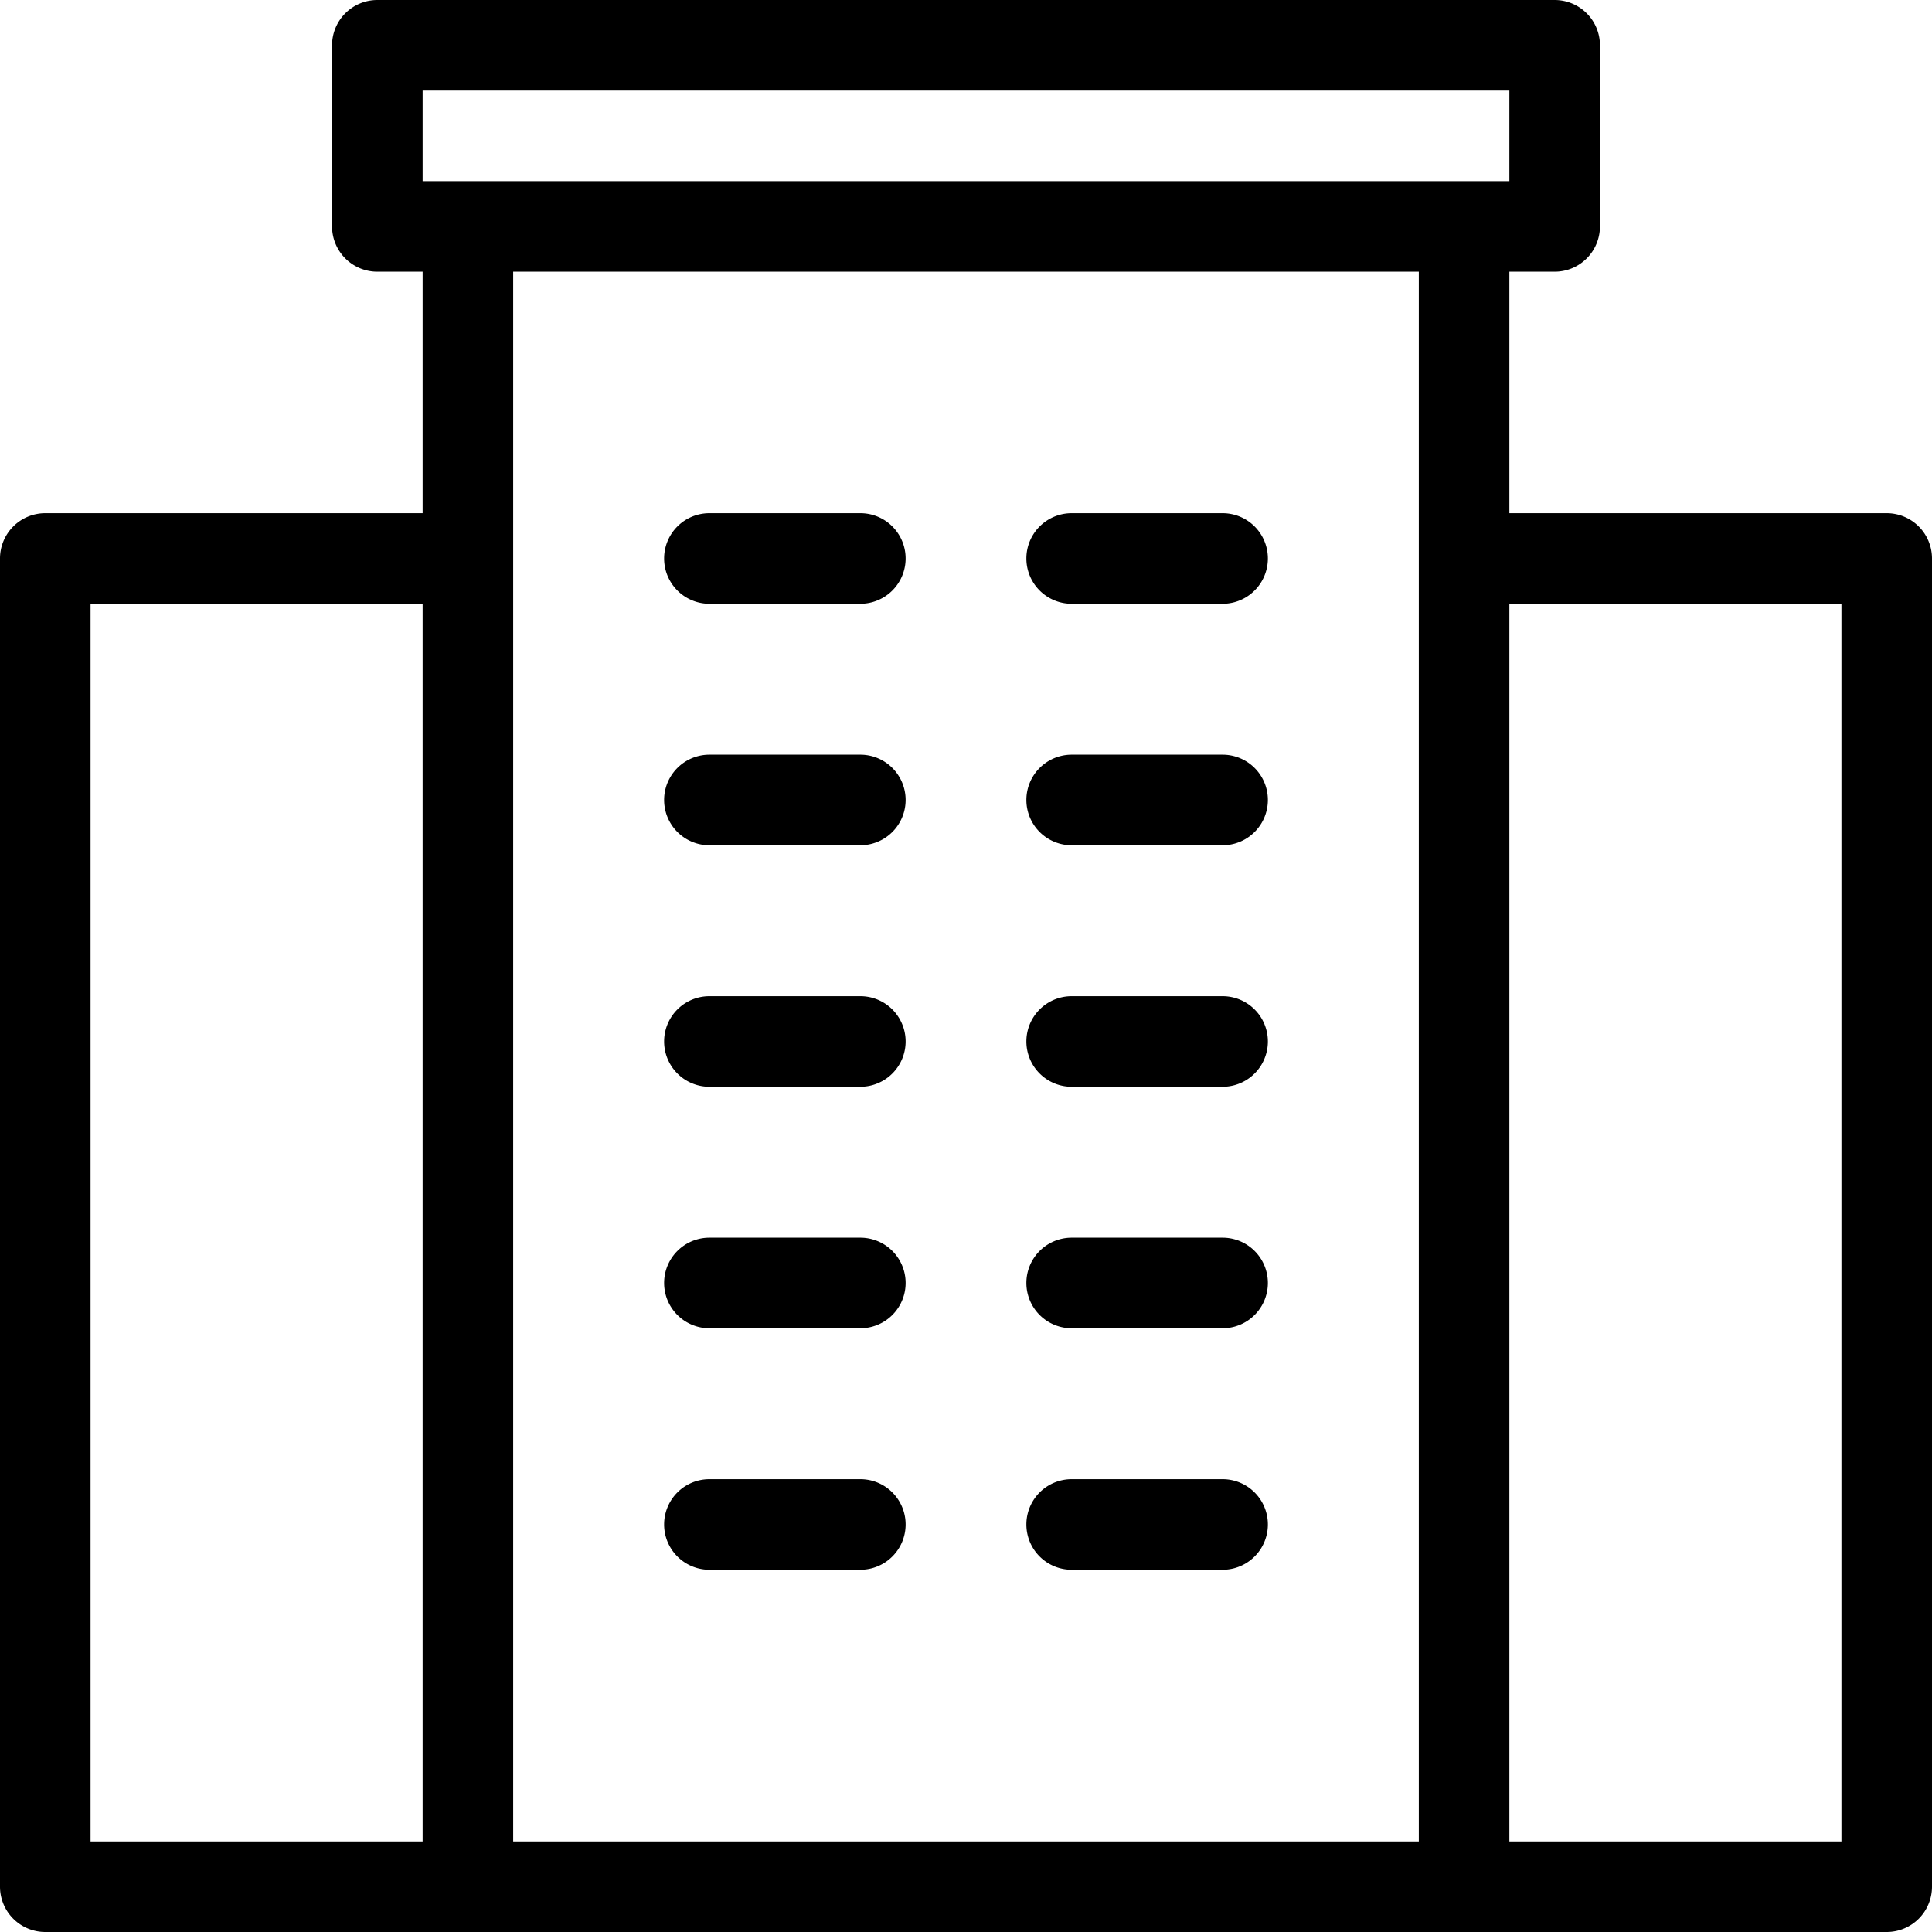 <svg xmlns="http://www.w3.org/2000/svg" width="64" height="64" fill="none" viewBox="0 0 64 64"><path fill="currentColor" d="M62.5 17H50V9h1.5A1.5 1.5 0 0 0 53 7.5v-6A1.5 1.5 0 0 0 51.5 0h-39A1.5 1.5 0 0 0 11 1.5v6A1.5 1.5 0 0 0 12.5 9H14v8H1.5A1.5 1.5 0 0 0 0 18.5v44A1.5 1.5 0 0 0 1.5 64h61a1.5 1.5 0 0 0 1.5-1.5v-44a1.5 1.5 0 0 0-1.5-1.5M14 3h36v3H14zM3 20h11v41H3zm14-1.5V9h30v52H17zM61 61H50V20h11z"/><path fill="currentColor" d="M28.5 25h-5a1.5 1.5 0 1 0 0 3h5a1.5 1.5 0 1 0 0-3m12 0h-5a1.5 1.5 0 1 0 0 3h5a1.5 1.5 0 1 0 0-3m-12-8h-5a1.5 1.5 0 1 0 0 3h5a1.5 1.5 0 1 0 0-3m12 0h-5a1.5 1.5 0 1 0 0 3h5a1.5 1.5 0 1 0 0-3m-12 16h-5a1.5 1.5 0 1 0 0 3h5a1.5 1.5 0 1 0 0-3m12 0h-5a1.5 1.5 0 1 0 0 3h5a1.5 1.5 0 1 0 0-3m-12 8h-5a1.5 1.5 0 1 0 0 3h5a1.5 1.5 0 1 0 0-3m12 0h-5a1.5 1.5 0 1 0 0 3h5a1.5 1.5 0 1 0 0-3m-12 8h-5a1.5 1.5 0 1 0 0 3h5a1.5 1.5 0 1 0 0-3m12 0h-5a1.5 1.5 0 1 0 0 3h5a1.5 1.5 0 1 0 0-3"/></svg>